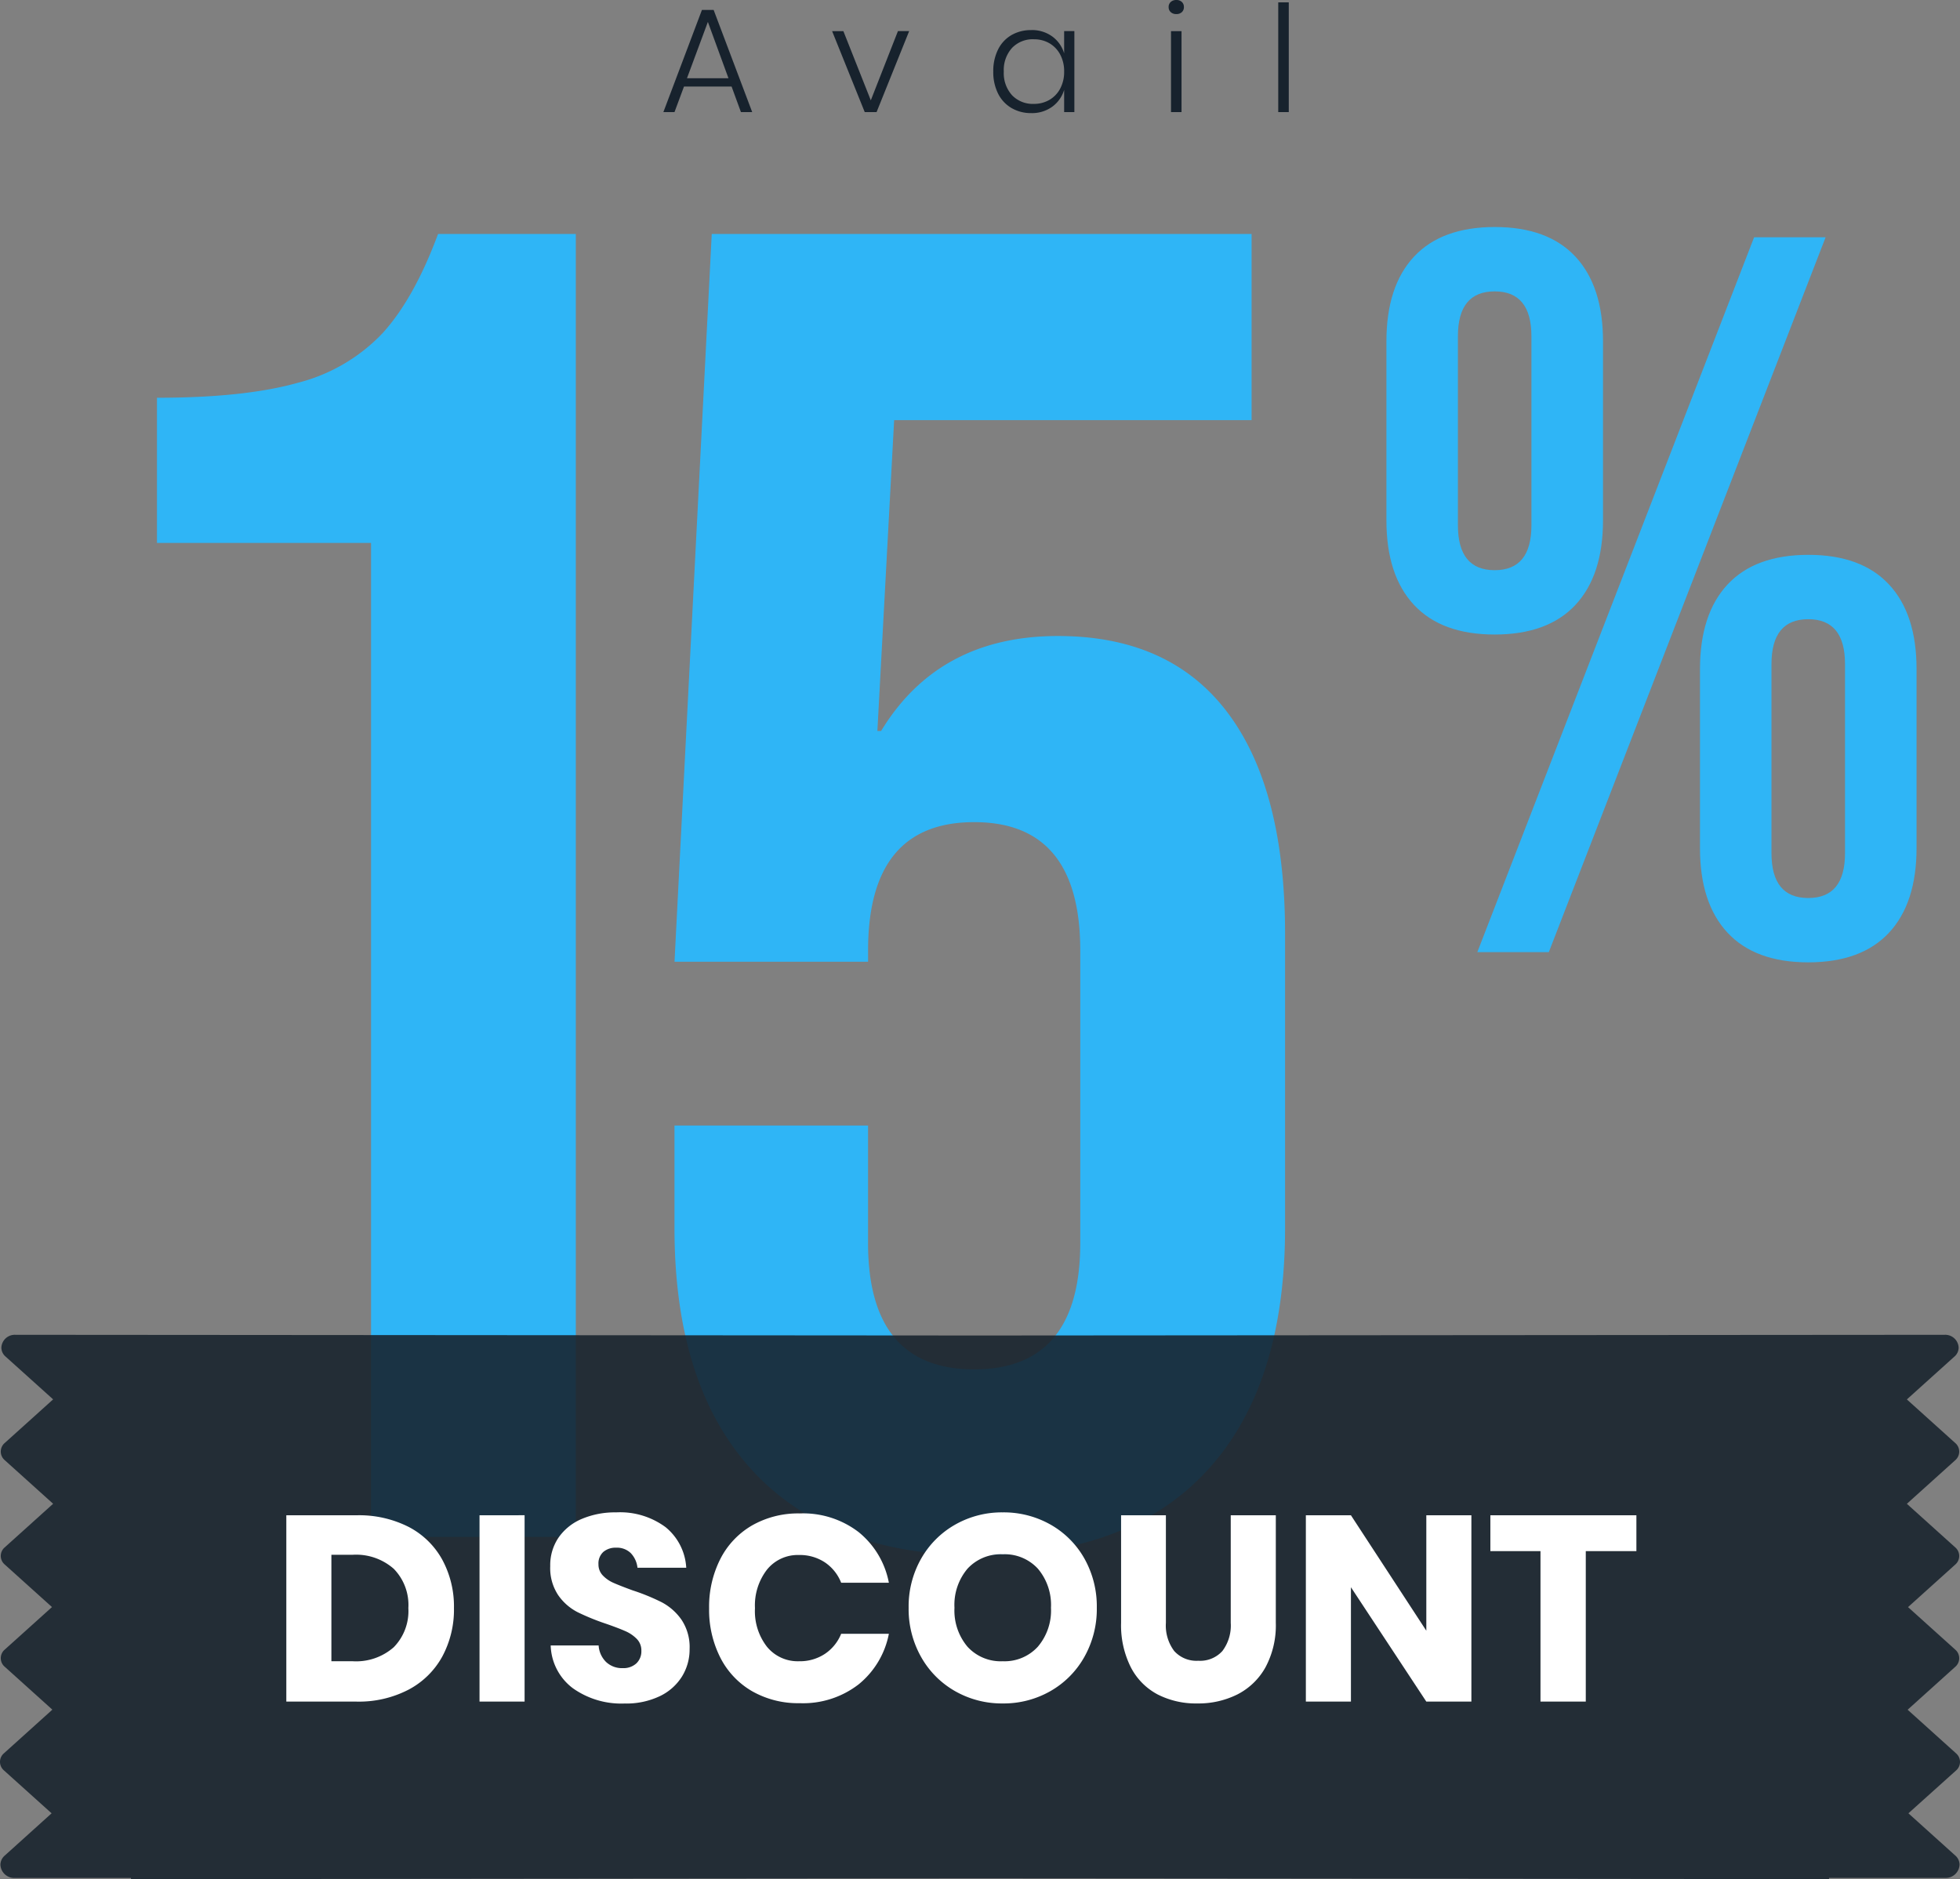 <svg xmlns="http://www.w3.org/2000/svg" width="237.951" height="228.17" viewBox="0 0 237.951 228.17"><rect x="0" y="0" width="237.951" height="228.17" fill="#808080" stroke="none"/><defs><style>.a{fill:#2fb5f6;}.b,.c{fill:#17222d;}.c{opacity:0.88;}.d{fill:#fff;}</style></defs><g transform="translate(-88.024 -362.392)"><g transform="translate(89.346 346)"><path class="a" d="M44.07-120.684H18.08v-17.628q10.622,0,17.063-1.808a21.462,21.462,0,0,0,10.283-5.989q3.842-4.181,6.78-12.091H68.93V0H44.07ZM117.972,2.26Q99.892,2.26,90.4-8.023T80.908-37.516v-12.43h23.5v14.238q0,15.368,12.882,15.368t12.882-15.368V-71.19q0-15.594-12.882-15.594T104.412-71.19v1.356h-23.5l4.52-88.366h65.54v22.6H107.576l-2.034,37.742h.452q7.006-11.526,21.47-11.526,13.56,0,20.566,9.266t7.006,26.894v35.708q0,19.21-9.492,29.493T117.972,2.26Z" transform="translate(-0.346 203)"/><path class="a" d="M17.484-38.564q-6.448,0-9.8-3.6T4.34-52.452v-21.7q0-6.7,3.348-10.292t9.8-3.6q6.448,0,9.8,3.6t3.348,10.292v21.7q0,6.7-3.348,10.292T17.484-38.564ZM48.98-86.8h8.68L24.056,0h-8.68Zm-31.5,40.424q4.464,0,4.464-5.456v-22.94q0-5.456-4.464-5.456T13.02-74.772v22.94Q13.02-46.376,17.484-46.376ZM55.552,1.24q-6.448,0-9.8-3.6T42.408-12.648v-21.7q0-6.7,3.348-10.292t9.8-3.6q6.448,0,9.8,3.6T68.7-34.348v21.7q0,6.7-3.348,10.292T55.552,1.24Zm0-7.812q4.464,0,4.464-5.456v-22.94q0-5.456-4.464-5.456t-4.464,5.456v22.94Q51.088-6.572,55.552-6.572Z" transform="translate(162.654 132)"/></g><path class="b" d="M119.841,15.9h-5.778L112.911,19h-1.35l4.68-12.4h1.422l4.68,12.4h-1.368Zm-.378-1.008-2.5-6.84-2.538,6.84Zm17.28,2.682,3.294-8.406H141.4L137.445,19h-1.44l-3.96-9.828h1.368Zm19.476-8.532a4.182,4.182,0,0,1,2.547.774,3.917,3.917,0,0,1,1.449,2.052v-2.7h1.242V19h-1.242V16.3a3.917,3.917,0,0,1-1.449,2.052,4.182,4.182,0,0,1-2.547.774,4.658,4.658,0,0,1-2.385-.612,4.178,4.178,0,0,1-1.638-1.755,5.792,5.792,0,0,1-.585-2.673,5.834,5.834,0,0,1,.585-2.691,4.137,4.137,0,0,1,1.629-1.746A4.7,4.7,0,0,1,156.219,9.046Zm.324,1.116a3.489,3.489,0,0,0-2.655,1.053,4,4,0,0,0-1,2.871,4,4,0,0,0,1,2.871,3.489,3.489,0,0,0,2.655,1.053,3.677,3.677,0,0,0,1.881-.486,3.421,3.421,0,0,0,1.314-1.377,4.3,4.3,0,0,0,.477-2.061,4.3,4.3,0,0,0-.477-2.061,3.421,3.421,0,0,0-1.314-1.377A3.677,3.677,0,0,0,156.543,10.162ZM172.9,6.256a.8.8,0,0,1,.261-.63.973.973,0,0,1,.675-.234.94.94,0,0,1,.666.234.818.818,0,0,1,.252.63.8.8,0,0,1-.252.612.94.94,0,0,1-.666.234.973.973,0,0,1-.675-.234A.783.783,0,0,1,172.9,6.256Zm1.566,2.916V19h-1.278V9.172ZM187.485,5.68V19h-1.278V5.68Z" transform="translate(57 357)"/><g transform="translate(88.024 524.463)"><path class="c" d="M118.976,66c-57.839.044-103.075.1-103.075.1v-.15H1.82a1.678,1.678,0,0,1-1.769-1.6,1.486,1.486,0,0,1,.521-1.114L6.265,58.1.477,52.889a1.366,1.366,0,0,1,0-2.074l5.879-5.3L.568,40.3a1.367,1.367,0,0,1,0-2.071L6.31,33.058.568,27.886a1.367,1.367,0,0,1,0-2.071l5.882-5.3-5.882-5.3a1.37,1.37,0,0,1,0-2.074l5.882-5.3L.673,2.64A1.444,1.444,0,0,1,.166,1.557,1.631,1.631,0,0,1,1.885,0L118.977.085,236.067,0a1.632,1.632,0,0,1,1.719,1.557,1.443,1.443,0,0,1-.506,1.082L231.5,7.846l5.882,5.3a1.372,1.372,0,0,1,0,2.074l-5.882,5.3,5.882,5.3a1.369,1.369,0,0,1,0,2.071l-5.741,5.172,5.741,5.172a1.369,1.369,0,0,1,0,2.071l-5.788,5.217,5.882,5.3a1.37,1.37,0,0,1,0,2.074L231.688,58.1l5.691,5.128a1.479,1.479,0,0,1,.519,1.114,1.678,1.678,0,0,1-1.769,1.6H222.05v.15S176.814,66.041,118.976,66Z" transform="translate(0 0)"/><path class="d" d="M-60.864-11.36a12,12,0,0,1-1.424,5.9,9.975,9.975,0,0,1-4.1,4.016A13.063,13.063,0,0,1-72.672,0h-8.544V-22.624h8.544a13.283,13.283,0,0,1,6.3,1.408,9.823,9.823,0,0,1,4.08,3.968A11.909,11.909,0,0,1-60.864-11.36ZM-73.152-4.9a6.915,6.915,0,0,0,4.976-1.7A6.28,6.28,0,0,0-66.4-11.36a6.28,6.28,0,0,0-1.776-4.768,6.915,6.915,0,0,0-4.976-1.7h-2.592V-4.9Zm20.864-17.728V0H-57.76V-22.624ZM-32.256-6.368a6.238,6.238,0,0,1-.912,3.3,6.432,6.432,0,0,1-2.688,2.4,9.471,9.471,0,0,1-4.3.9,10.137,10.137,0,0,1-6.272-1.856A6.725,6.725,0,0,1-49.12-6.816H-43.3A3.074,3.074,0,0,0-42.384-4.8a2.806,2.806,0,0,0,2,.736A2.321,2.321,0,0,0-38.72-4.64a2.016,2.016,0,0,0,.608-1.536,1.983,1.983,0,0,0-.56-1.44,4.391,4.391,0,0,0-1.392-.944q-.832-.368-2.3-.88a28.287,28.287,0,0,1-3.5-1.424,6.453,6.453,0,0,1-2.336-2.048,5.927,5.927,0,0,1-.976-3.536,5.954,5.954,0,0,1,1.024-3.488,6.509,6.509,0,0,1,2.832-2.256,10.329,10.329,0,0,1,4.144-.784,9.29,9.29,0,0,1,6,1.792,6.838,6.838,0,0,1,2.512,4.928h-5.92a3.036,3.036,0,0,0-.816-1.776,2.4,2.4,0,0,0-1.776-.656,2.288,2.288,0,0,0-1.552.512,1.88,1.88,0,0,0-.592,1.5,1.91,1.91,0,0,0,.528,1.36,4.024,4.024,0,0,0,1.328.912q.8.352,2.3.9a25.325,25.325,0,0,1,3.552,1.456,6.8,6.8,0,0,1,2.368,2.1A5.988,5.988,0,0,1-32.256-6.368Zm13.376-16.48a11.067,11.067,0,0,1,7.152,2.272,10.4,10.4,0,0,1,3.664,6.144h-5.792A5.314,5.314,0,0,0-15.824-16.9a5.5,5.5,0,0,0-3.152-.9,4.8,4.8,0,0,0-3.872,1.76,7.1,7.1,0,0,0-1.472,4.7A7.032,7.032,0,0,0-22.848-6.64,4.82,4.82,0,0,0-18.976-4.9a5.5,5.5,0,0,0,3.152-.9,5.337,5.337,0,0,0,1.968-2.432h5.792A10.452,10.452,0,0,1-11.728-2.1,11.015,11.015,0,0,1-18.88.192a11.284,11.284,0,0,1-5.792-1.456,9.883,9.883,0,0,1-3.856-4.08,12.815,12.815,0,0,1-1.36-5.984,12.815,12.815,0,0,1,1.36-5.984,9.883,9.883,0,0,1,3.856-4.08A11.284,11.284,0,0,1-18.88-22.848Zm24.64-.128a11.511,11.511,0,0,1,5.808,1.488A10.841,10.841,0,0,1,15.68-17.36a11.841,11.841,0,0,1,1.5,5.968,11.83,11.83,0,0,1-1.52,5.984,10.923,10.923,0,0,1-4.128,4.144A11.449,11.449,0,0,1,5.76.224,11.449,11.449,0,0,1-.016-1.264,10.923,10.923,0,0,1-4.144-5.408a11.83,11.83,0,0,1-1.52-5.984,11.743,11.743,0,0,1,1.52-5.968A10.956,10.956,0,0,1-.016-21.488,11.449,11.449,0,0,1,5.76-22.976Zm0,5.088a5.486,5.486,0,0,0-4.272,1.744A6.8,6.8,0,0,0-.1-11.392,6.815,6.815,0,0,0,1.488-6.656,5.461,5.461,0,0,0,5.76-4.9a5.473,5.473,0,0,0,4.256-1.76,6.772,6.772,0,0,0,1.6-4.736,6.815,6.815,0,0,0-1.584-4.736A5.461,5.461,0,0,0,5.76-17.888Zm19.808-4.736V-9.568a5.144,5.144,0,0,0,1.008,3.424A3.632,3.632,0,0,0,29.5-4.96a3.632,3.632,0,0,0,2.928-1.184A5.144,5.144,0,0,0,33.44-9.568V-22.624h5.472V-9.568a10.752,10.752,0,0,1-1.248,5.392,8.113,8.113,0,0,1-3.408,3.3,10.568,10.568,0,0,1-4.88,1.1,10.207,10.207,0,0,1-4.8-1.088,7.727,7.727,0,0,1-3.264-3.3,11.321,11.321,0,0,1-1.184-5.408V-22.624ZM62.656,0H57.184L48.032-13.888V0H42.56V-22.624h5.472L57.184-8.608V-22.624h5.472ZM82.688-22.624v4.352H76.544V0h-5.5V-18.272H64.96v-4.352Z" transform="translate(115.976 44.537)"/></g></g></svg>